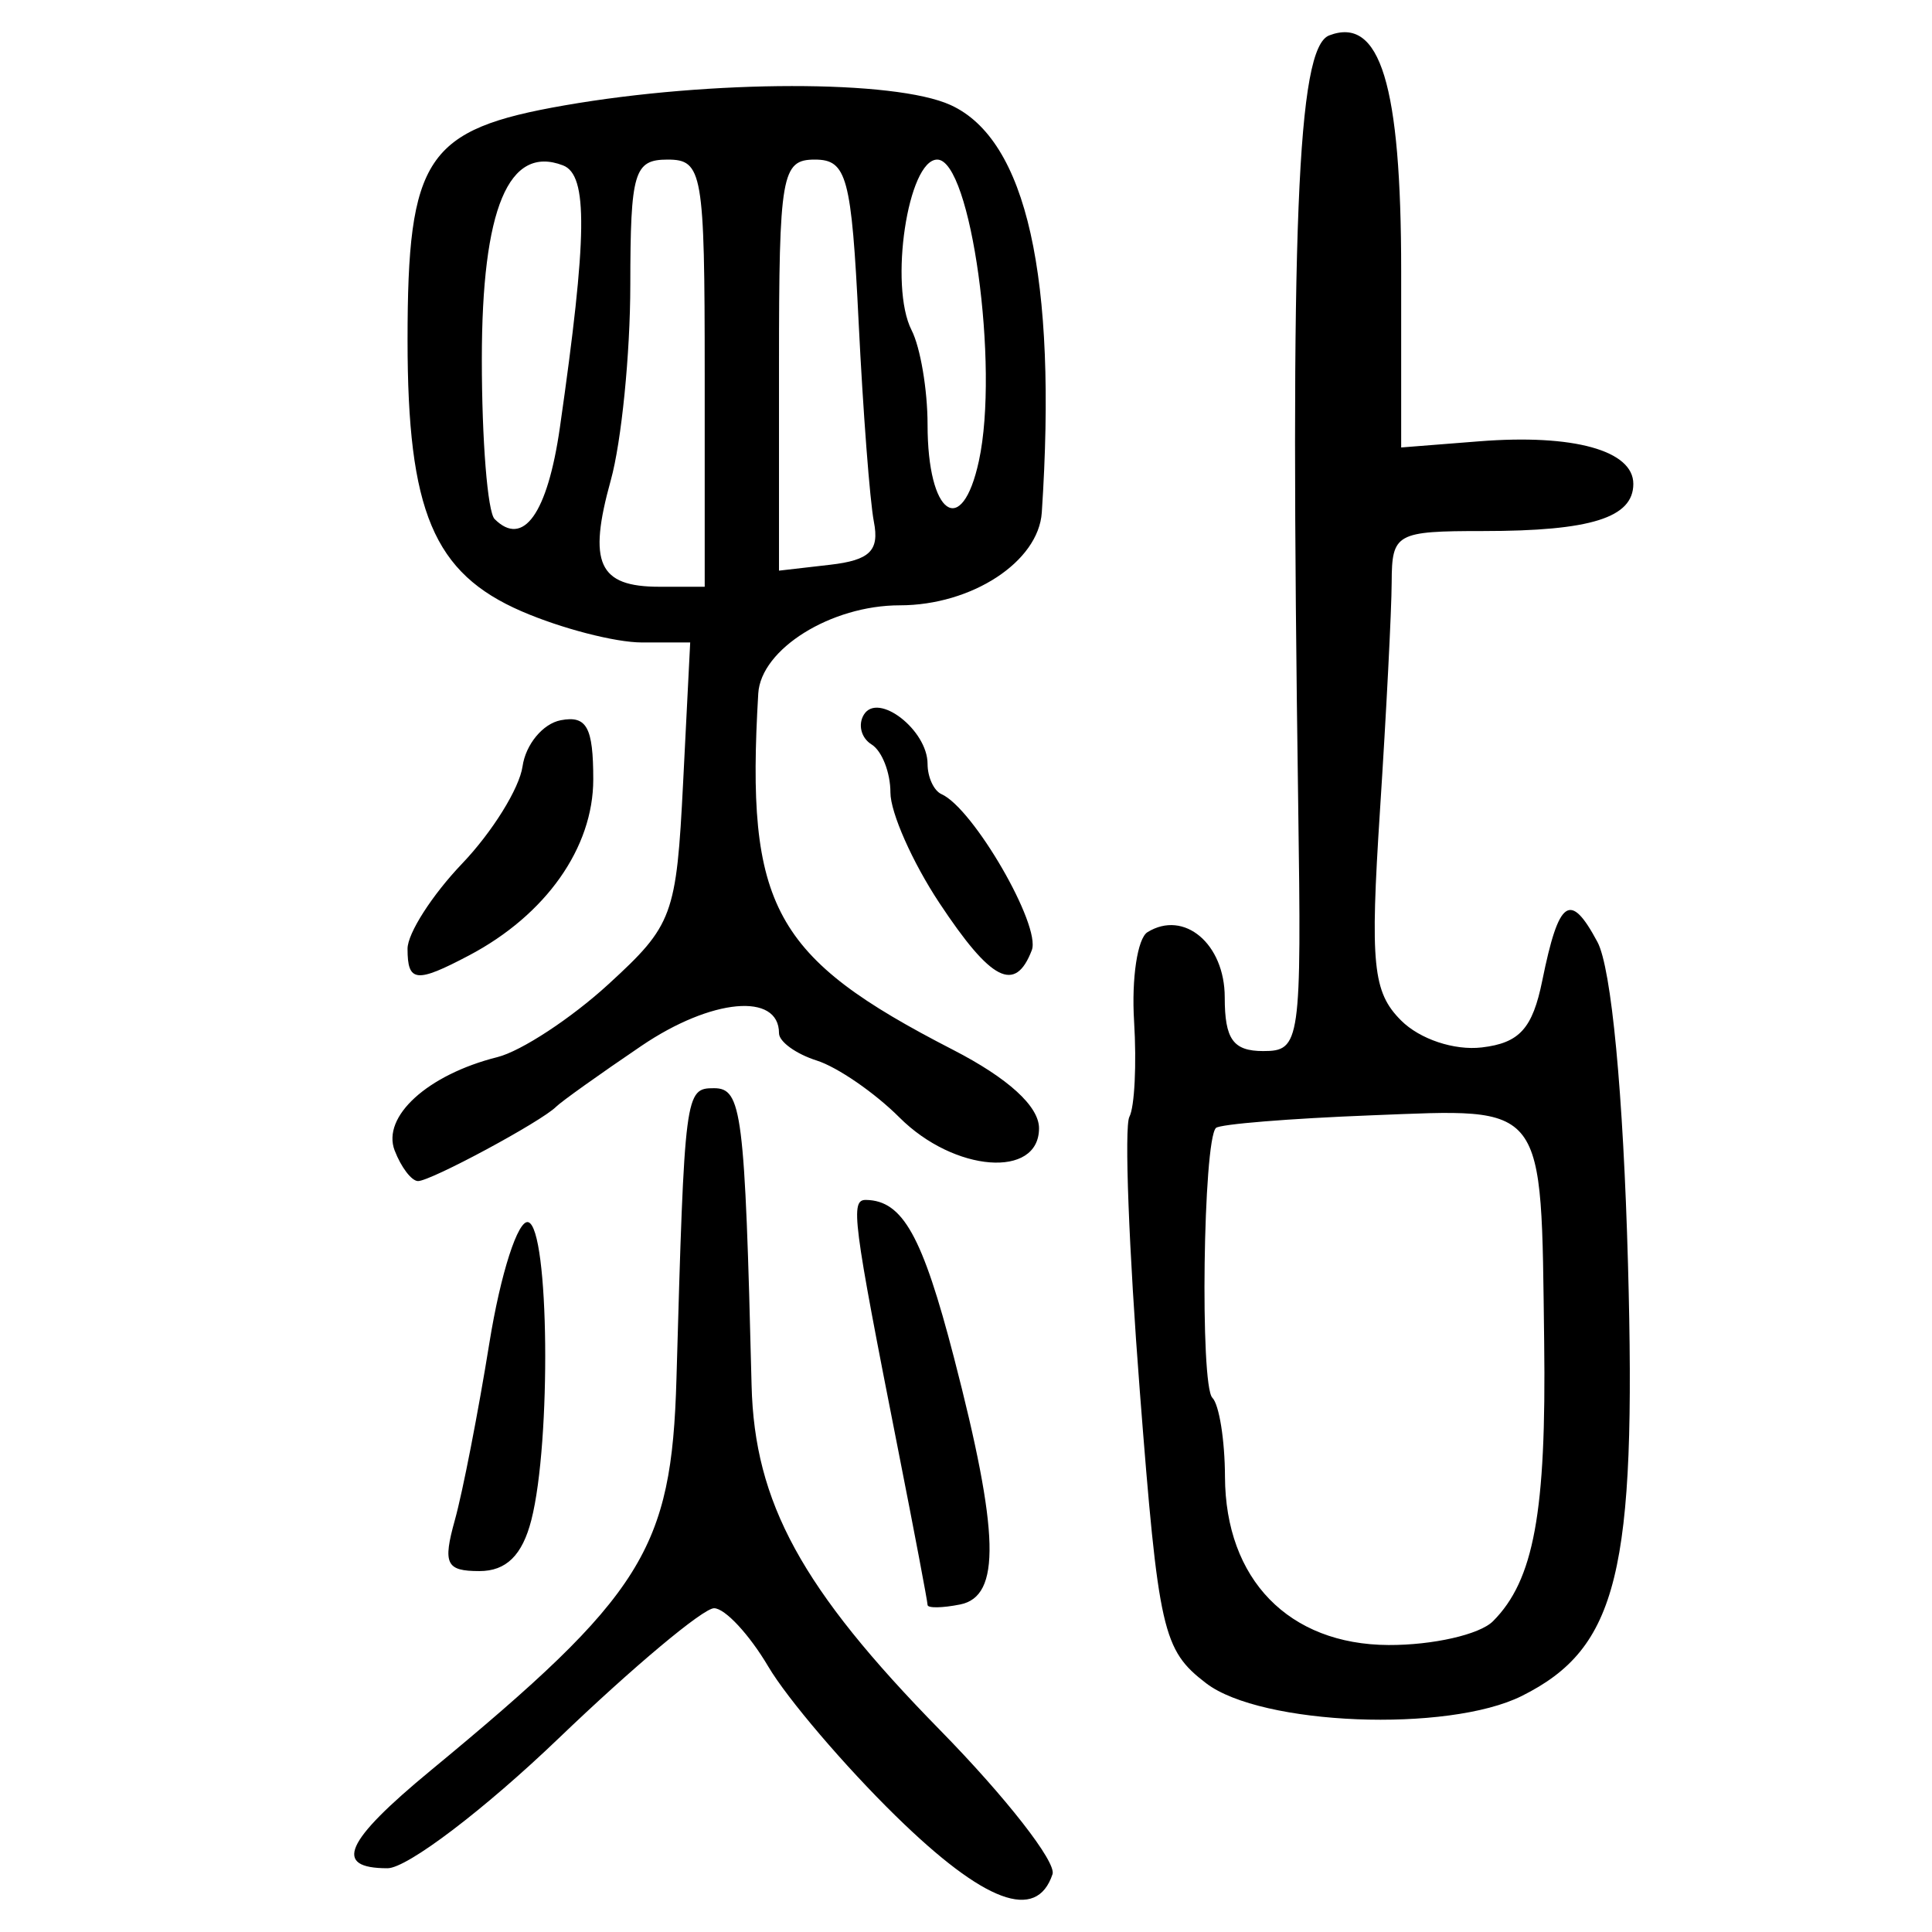 <?xml version="1.0" encoding="UTF-8" standalone="no"?>
<!-- Created with Inkscape (http://www.inkscape.org/) -->

<svg
   xmlns:dc="http://purl.org/dc/elements/1.1/"
   xmlns:cc="http://creativecommons.org/ns#"
   xmlns:rdf="http://www.w3.org/1999/02/22-rdf-syntax-ns#"
   xmlns:svg="http://www.w3.org/2000/svg"
   xmlns="http://www.w3.org/2000/svg"
   xmlns:sodipodi="http://sodipodi.sourceforge.net/DTD/sodipodi-0.dtd"
   xmlns:inkscape="http://www.inkscape.org/namespaces/inkscape"
   width="300"
   height="300"
   id="svg2"
   version="1.1"
   inkscape:version="0.48.4 r9939"
   sodipodi:docname="image-seal.svg">
  <defs
     id="defs4" />
  <sodipodi:namedview
     id="base"
     pagecolor="#ffffff"
     bordercolor="#666666"
     borderopacity="1.0"
     inkscape:pageopacity="0.0"
     inkscape:pageshadow="2"
     inkscape:zoom="2.0018437"
     inkscape:cx="138.54008"
     inkscape:cy="168.92159"
     inkscape:document-units="px"
     inkscape:current-layer="layer1"
     showgrid="false"
     inkscape:window-width="1215"
     inkscape:window-height="1000"
     inkscape:window-x="65"
     inkscape:window-y="24"
     inkscape:window-maximized="1"
     fit-margin-top="10"
     fit-margin-left="10"
     fit-margin-right="10"
     fit-margin-bottom="10" />
  <g
     inkscape:label="Calque 1"
     inkscape:groupmode="layer"
     id="layer1"
     transform="translate(0,-752.362)">
    <path
       style="fill:#000000"
       d="m 139.097,1034.353 c -7.941,-7.775 -16.847,-18.216 -19.792,-23.201 -2.945,-4.985 -6.737,-9.064 -8.426,-9.064 -1.689,0 -12.542,9.084 -24.117,20.187 -11.575,11.103 -23.54,20.187 -26.587,20.187 -8.512,0 -6.688,-4.127 6.715,-15.192 32.987,-27.234 37.398,-34.263 38.15,-60.793 1.263,-44.553 1.338,-45.139 5.83,-45.139 4.329,0 4.79,3.639 5.836,46.142 0.448,18.213 7.774,31.614 29.261,53.528 10.231,10.435 18.092,20.504 17.469,22.376 -2.479,7.446 -10.579,4.44 -24.337,-9.032 z m 48.195,-20.613 c -6.757,-5.176 -7.404,-8.025 -10.302,-45.357 -1.701,-21.909 -2.43,-41.08 -1.62,-42.601 0.81,-1.521 1.138,-8.203 0.73,-14.847 -0.409,-6.644 0.528,-12.866 2.081,-13.825 5.685,-3.514 11.996,1.809 11.996,10.118 0,6.517 1.308,8.343 5.976,8.343 5.771,0 5.957,-1.305 5.433,-38.212 -1.281,-90.178 -0.178,-117.583 4.81,-119.497 7.92,-3.039 11.179,7.627 11.179,36.585 l 0,27.397 12.127,-0.956 c 14.609,-1.152 23.921,1.421 23.921,6.61 0,5.252 -6.594,7.324 -23.307,7.324 -13.543,0 -14.185,0.358 -14.216,7.931 -0.017,4.362 -0.835,20.322 -1.817,35.467 -1.551,23.923 -1.121,28.201 3.279,32.601 2.9,2.9 8.254,4.689 12.53,4.186 5.859,-0.689 7.881,-2.926 9.397,-10.397 2.571,-12.672 4.325,-13.896 8.563,-5.977 2.171,4.056 4.011,23.453 4.742,49.994 1.319,47.844 -1.577,59.633 -16.474,67.076 -11.484,5.738 -40.489,4.577 -49.026,-1.963 z m 44.526,-9.624 c 6.367,-6.367 8.305,-16.922 7.961,-43.351 -0.49,-37.59 0.511,-36.275 -26.806,-35.218 -12.701,0.492 -23.575,1.375 -24.163,1.963 -1.99,1.99 -2.495,39.955 -0.557,41.893 1.058,1.058 1.94,6.573 1.961,12.257 0.06,15.944 9.9,26.07 25.401,26.14 6.854,0.031 14.145,-1.627 16.202,-3.684 z m -87.785,-2.538 c -2.9e-4,-0.513 -2.05,-11.315 -4.554,-24.004 -7.103,-35.989 -7.481,-38.936 -4.991,-38.889 5.689,0.108 8.744,5.589 13.64,24.469 7.077,27.293 7.321,37.084 0.953,38.351 -2.776,0.553 -5.047,0.585 -5.047,0.072 z M 70.633,988.389 c 1.214,-4.362 3.626,-16.738 5.359,-27.503 1.734,-10.765 4.45,-19.2 6.036,-18.745 3.248,0.931 3.591,34.088 0.478,46.248 -1.401,5.473 -3.897,7.931 -8.056,7.931 -5.186,0 -5.718,-1.105 -3.818,-7.931 z m -9.351,-57.374 c -2.027,-5.281 5.126,-11.785 15.949,-14.503 3.706,-0.93 11.465,-6.022 17.243,-11.316 10.021,-9.18 10.555,-10.624 11.602,-31.348 l 1.097,-21.724 -7.505,0 c -4.128,0 -12.527,-2.176 -18.665,-4.835 -13.681,-5.927 -17.718,-15.52 -17.718,-42.098 0,-28.437 2.863,-32.719 24.385,-36.467 22.824,-3.975 51.271,-4.001 59.93,-0.056 11.813,5.382 16.588,26.703 14.17,63.268 -0.506,7.647 -10.868,14.42 -22.061,14.42 -10.67,0 -21.56,6.791 -21.967,13.699 -1.958,33.182 2.28,40.94 30.218,55.309 8.586,4.416 13.379,8.785 13.379,12.195 0,7.844 -13.168,6.828 -21.668,-1.672 -3.842,-3.842 -9.623,-7.823 -12.847,-8.846 -3.223,-1.023 -5.86,-2.932 -5.86,-4.241 0,-6.373 -10.483,-5.412 -21.357,1.959 -6.495,4.402 -12.457,8.657 -13.25,9.454 -2.296,2.309 -19.451,11.544 -21.444,11.544 -0.995,0 -2.627,-2.134 -3.628,-4.743 z M 109.426,810.308 c 0,-31.242 -0.334,-33.165 -5.768,-33.165 -5.197,0 -5.769,1.928 -5.784,19.466 -0.009,10.707 -1.372,24.35 -3.03,30.32 -3.582,12.899 -1.92,16.544 7.542,16.544 l 7.04,0 0,-33.165 z m 26.27,23.071 c -0.62,-3.172 -1.685,-17.123 -2.368,-31.002 -1.109,-22.574 -1.827,-25.234 -6.803,-25.234 -5.16,0 -5.563,2.314 -5.563,31.915 l 0,31.915 7.931,-0.913 c 6.179,-0.711 7.682,-2.187 6.803,-6.68 z M 86.943,818.72 c 4.27,-29.78 4.38,-39.181 0.479,-40.678 -8.443,-3.24 -12.603,6.708 -12.603,30.137 0,12.538 0.892,23.689 1.983,24.779 4.45,4.45 8.221,-0.844 10.141,-14.239 z m 65.062,5.203 c 3.193,-14.724 -1.239,-46.78 -6.469,-46.78 -4.56,0 -7.508,19.593 -3.986,26.487 1.365,2.671 2.482,9.268 2.482,14.66 0,14.077 5.325,17.84 7.973,5.634 z m -88.722,75.76 c 0,-2.394 3.818,-8.347 8.484,-13.23 4.666,-4.883 8.884,-11.671 9.373,-15.085 0.489,-3.414 3.16,-6.64 5.935,-7.169 4.033,-0.769 5.047,1.078 5.047,9.195 0,10.598 -7.365,21.036 -19.277,27.318 -8.228,4.34 -9.562,4.196 -9.562,-1.03 z m 82.575,-7.122 c -4.176,-6.311 -7.593,-14.021 -7.593,-17.133 0,-3.113 -1.319,-6.475 -2.931,-7.471 -1.612,-0.996 -2.145,-3.083 -1.185,-4.636 2.193,-3.549 9.884,2.413 9.884,7.662 0,2.053 0.973,4.165 2.163,4.694 4.942,2.197 15.485,20.416 14.022,24.23 -2.58,6.724 -6.312,4.815 -14.359,-7.346 z"
       id="path3210"
       inkscape:connector-curvature="0" />
  </g>
</svg>
